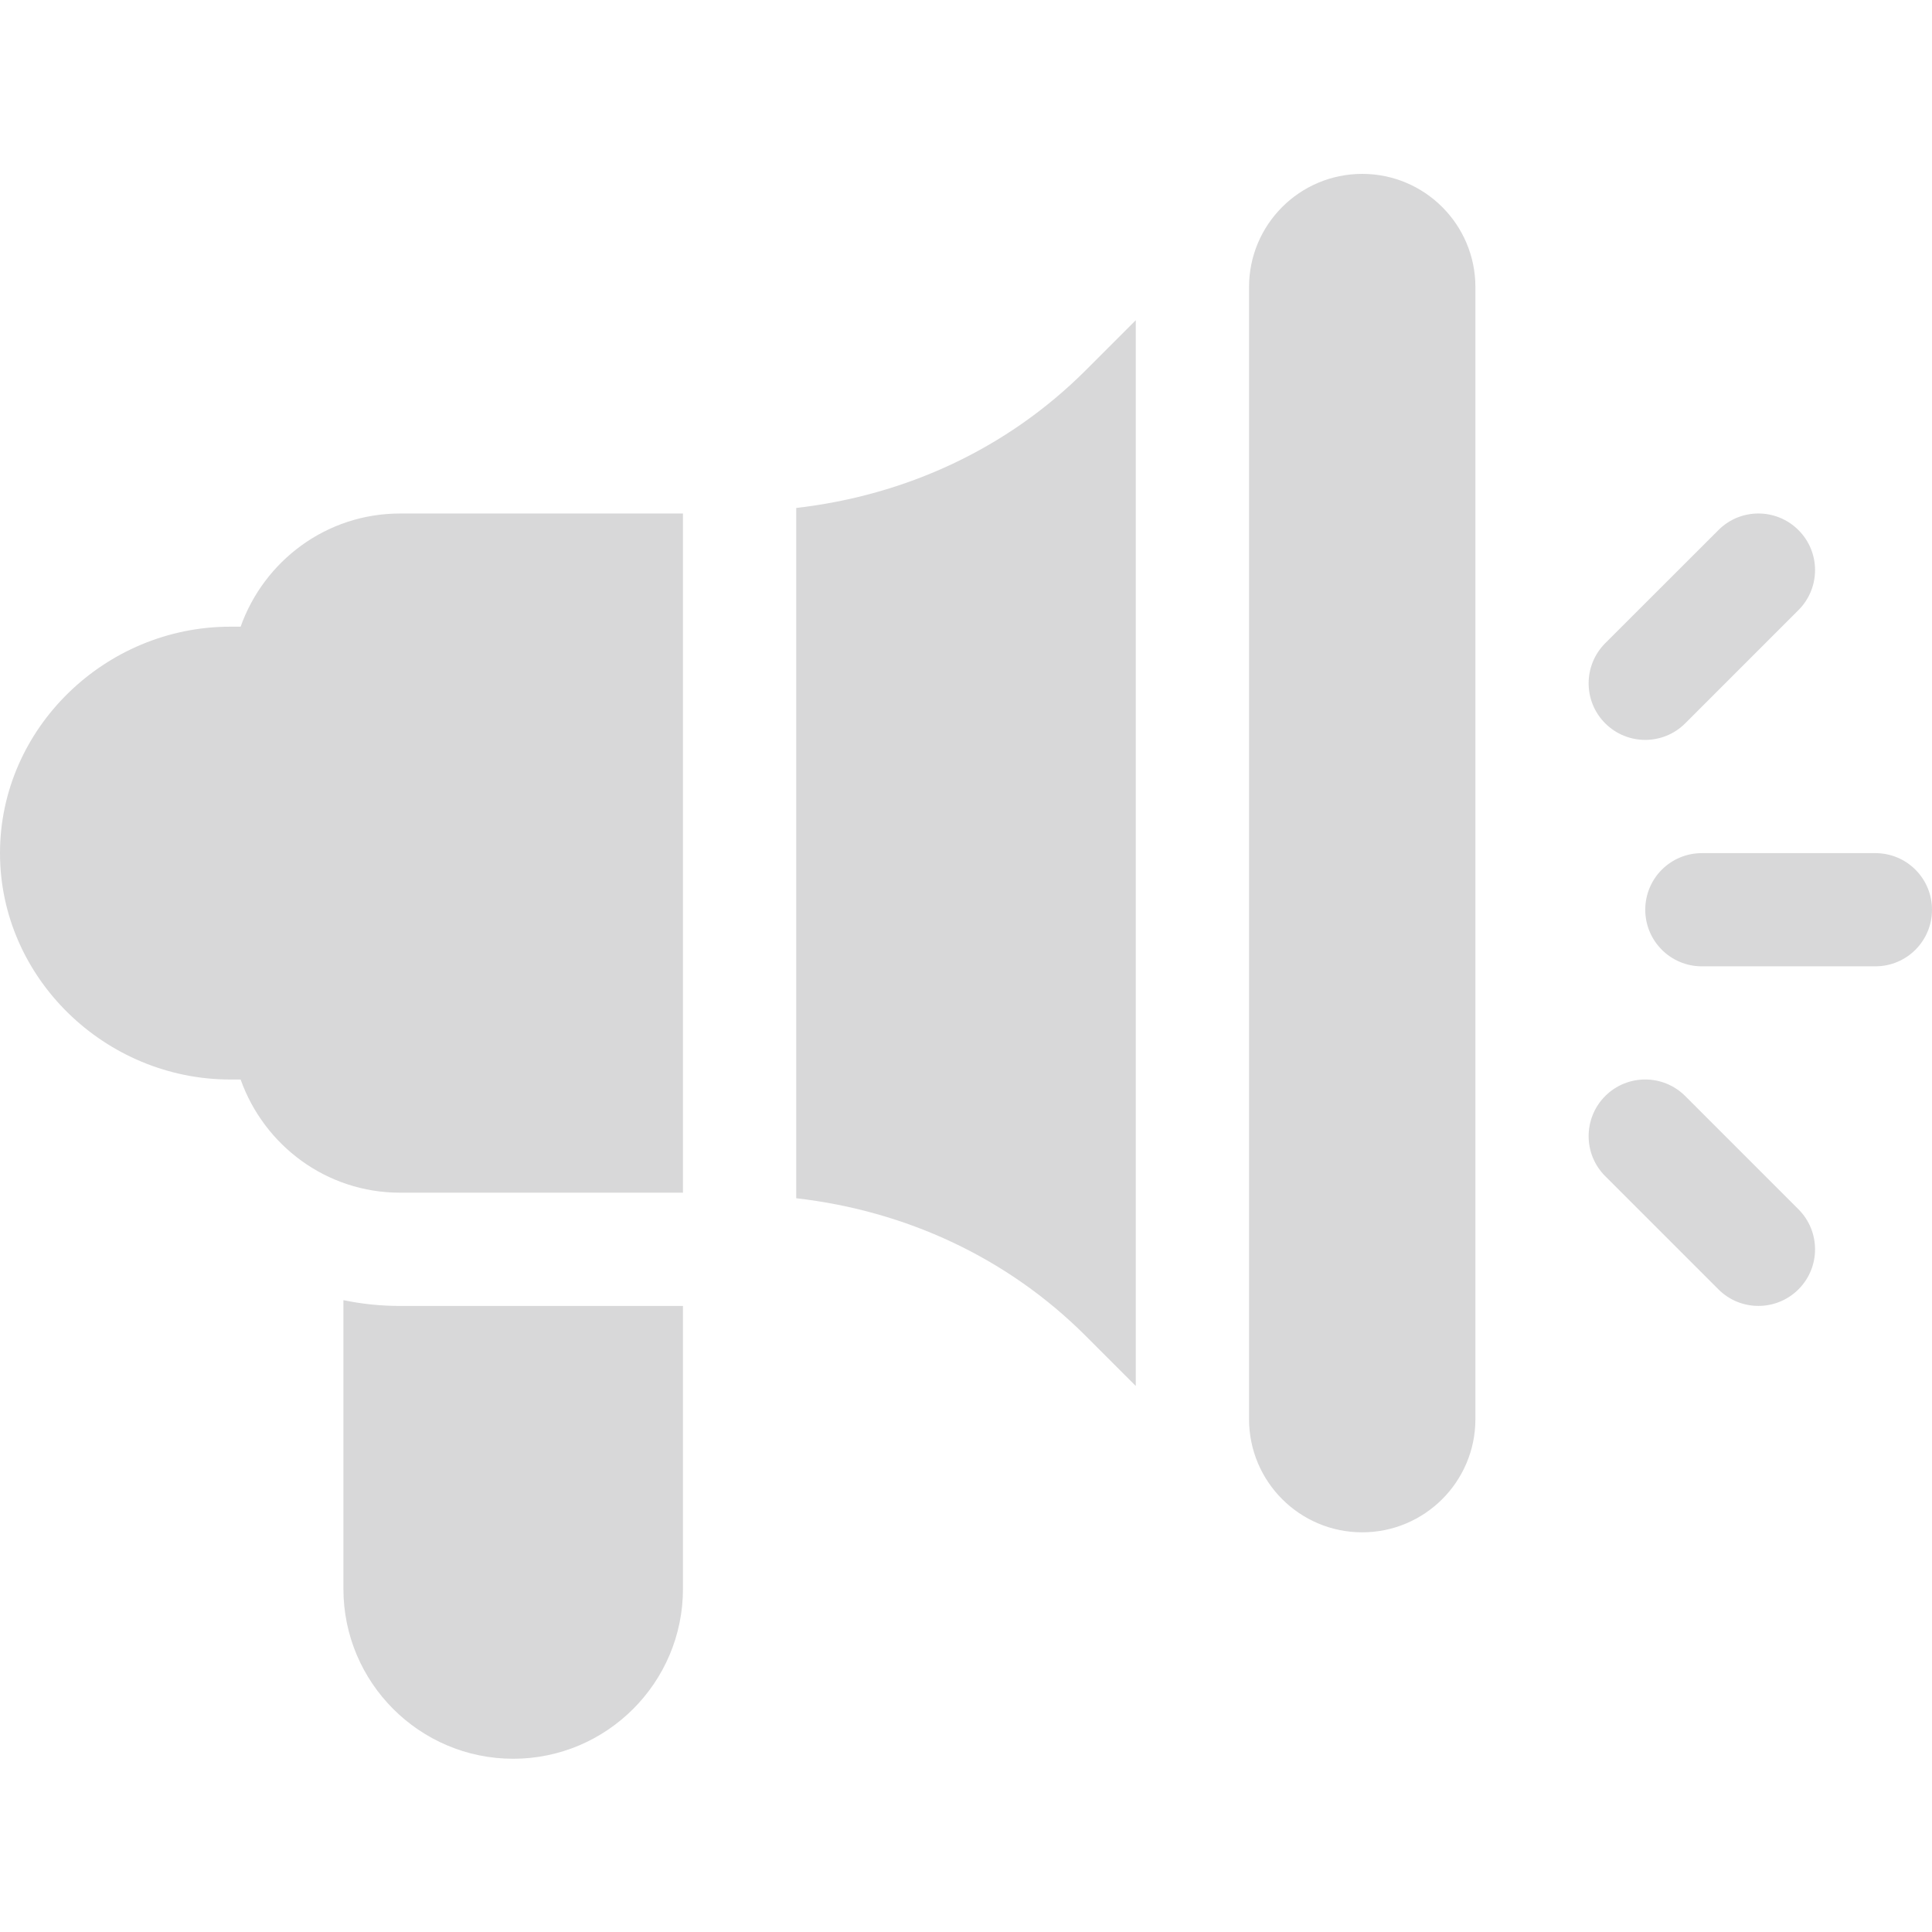 <svg width="24" height="24" viewBox="0 0 24 24" fill="none" xmlns="http://www.w3.org/2000/svg">
<rect width="24" height="24" fill="white"/>
<path fill-rule="evenodd" clip-rule="evenodd" d="M15.516 3.566C15.516 2.79 16.145 2.16 16.922 2.16C17.698 2.16 18.328 2.79 18.328 3.566V17.629C18.328 18.405 17.698 19.035 16.922 19.035C16.145 19.035 15.516 18.405 15.516 17.629V3.566ZM21.347 6.585C21.621 6.31 22.066 6.31 22.341 6.585C22.616 6.859 22.616 7.304 22.341 7.579L20.935 8.985C20.66 9.26 20.215 9.26 19.94 8.985C19.666 8.711 19.666 8.266 19.94 7.991L21.347 6.585ZM23.297 10.598H21.141C20.752 10.598 20.438 10.912 20.438 11.301C20.438 11.689 20.752 12.004 21.141 12.004H23.297C23.686 12.004 24 11.689 24 11.301C24 10.912 23.686 10.598 23.297 10.598ZM22.341 15.022L20.935 13.616C20.66 13.341 20.215 13.341 19.94 13.616C19.666 13.891 19.666 14.336 19.94 14.61L21.347 16.017C21.621 16.291 22.066 16.291 22.341 16.017C22.616 15.742 22.616 15.297 22.341 15.022ZM4.969 6.379C4.053 6.379 3.28 6.968 2.989 7.785H2.859C1.308 7.785 0 9.046 0 10.598C0 12.149 1.308 13.41 2.859 13.41H2.989C3.28 14.227 4.053 14.816 4.969 14.816H8.484V6.379H4.969ZM4.969 16.223C4.728 16.223 4.493 16.198 4.266 16.151V19.738C4.266 20.901 5.212 21.848 6.375 21.848C7.538 21.848 8.484 20.901 8.484 19.738V16.223H4.969ZM9.891 6.31C11.248 6.154 12.511 5.577 13.491 4.596L14.109 3.978V17.217L13.491 16.599C12.511 15.618 11.248 15.041 9.891 14.885V6.31Z" fill="#D8D8D9"/>
</svg>
